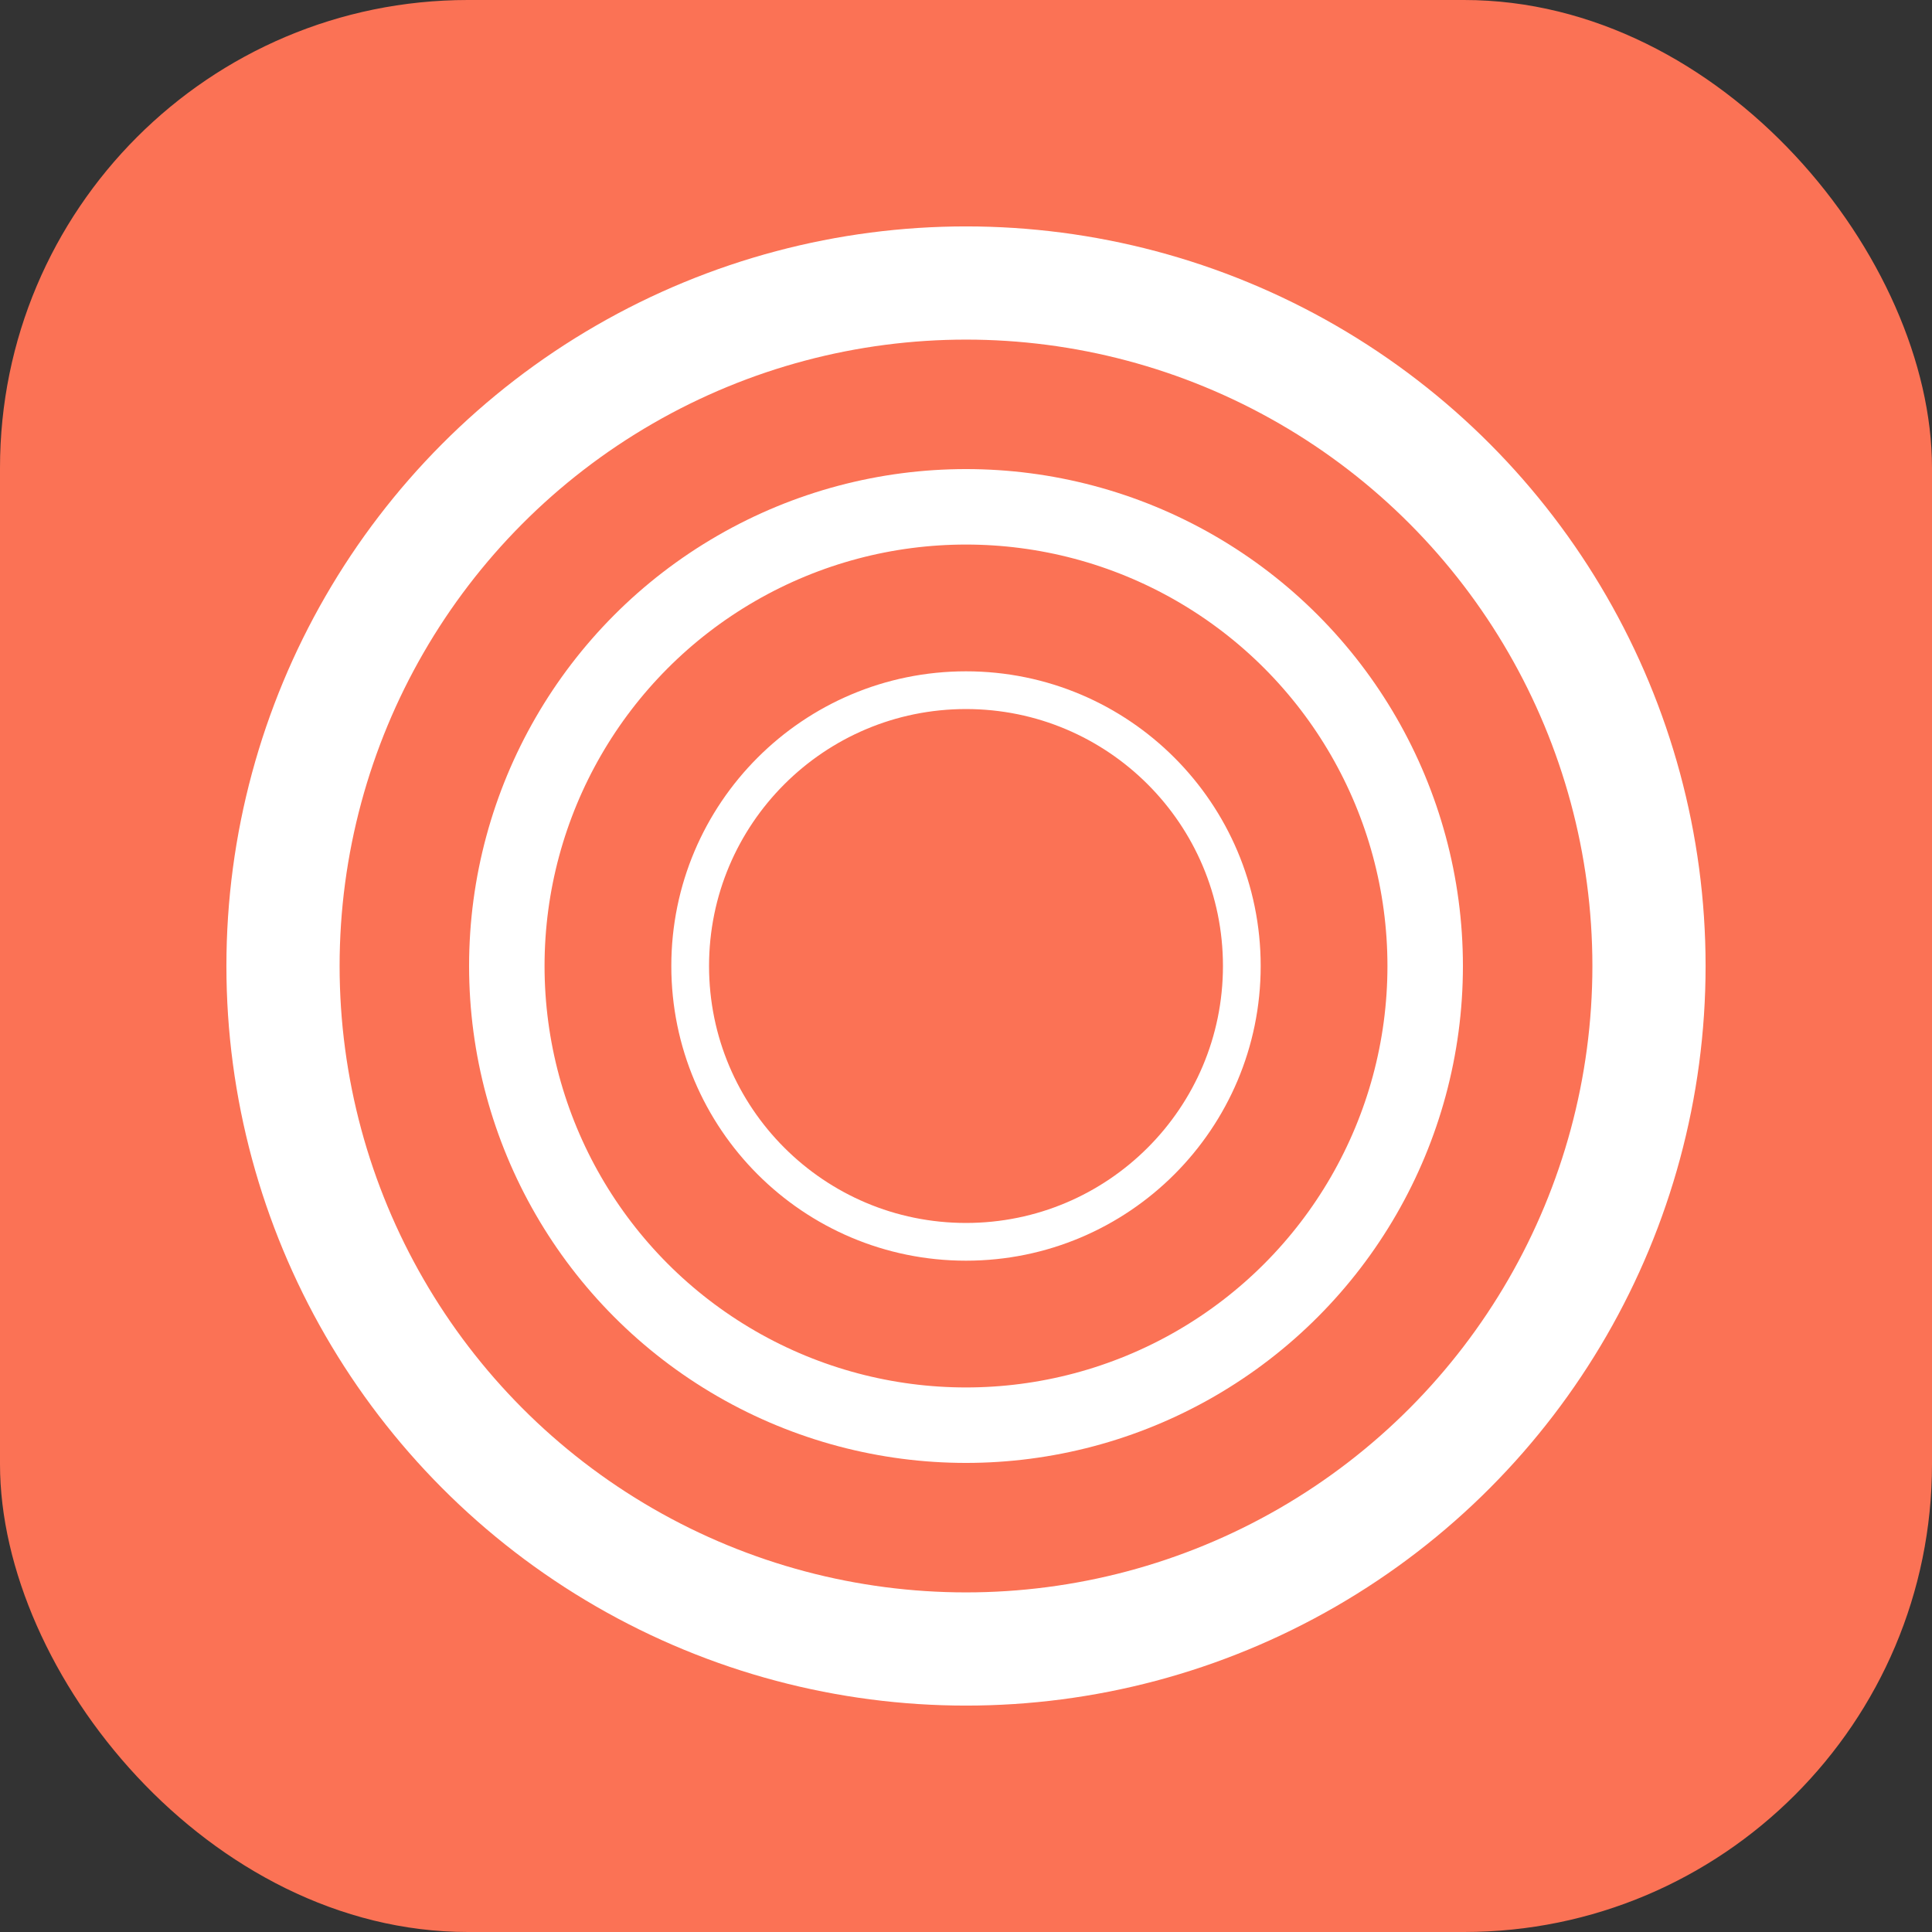 <svg width="256" height="256" viewBox="0 0 256 256" fill="none" xmlns="http://www.w3.org/2000/svg">
<rect x="0" y="0" width="256" height="256" fill="#333333" stroke="none"/>
<rect width="256" height="256" rx="62" fill="#FB7255"/>
<circle cx="128" cy="128" r="90.5" fill="#FB7255" stroke="white" stroke-width="15"/>
<circle cx="128" cy="128" r="60.844" fill="#FB7255" stroke="white" stroke-width="10"/>
<circle cx="128" cy="128" r="36.547" fill="#FB7255" stroke="white" stroke-width="5"/>
</svg>
